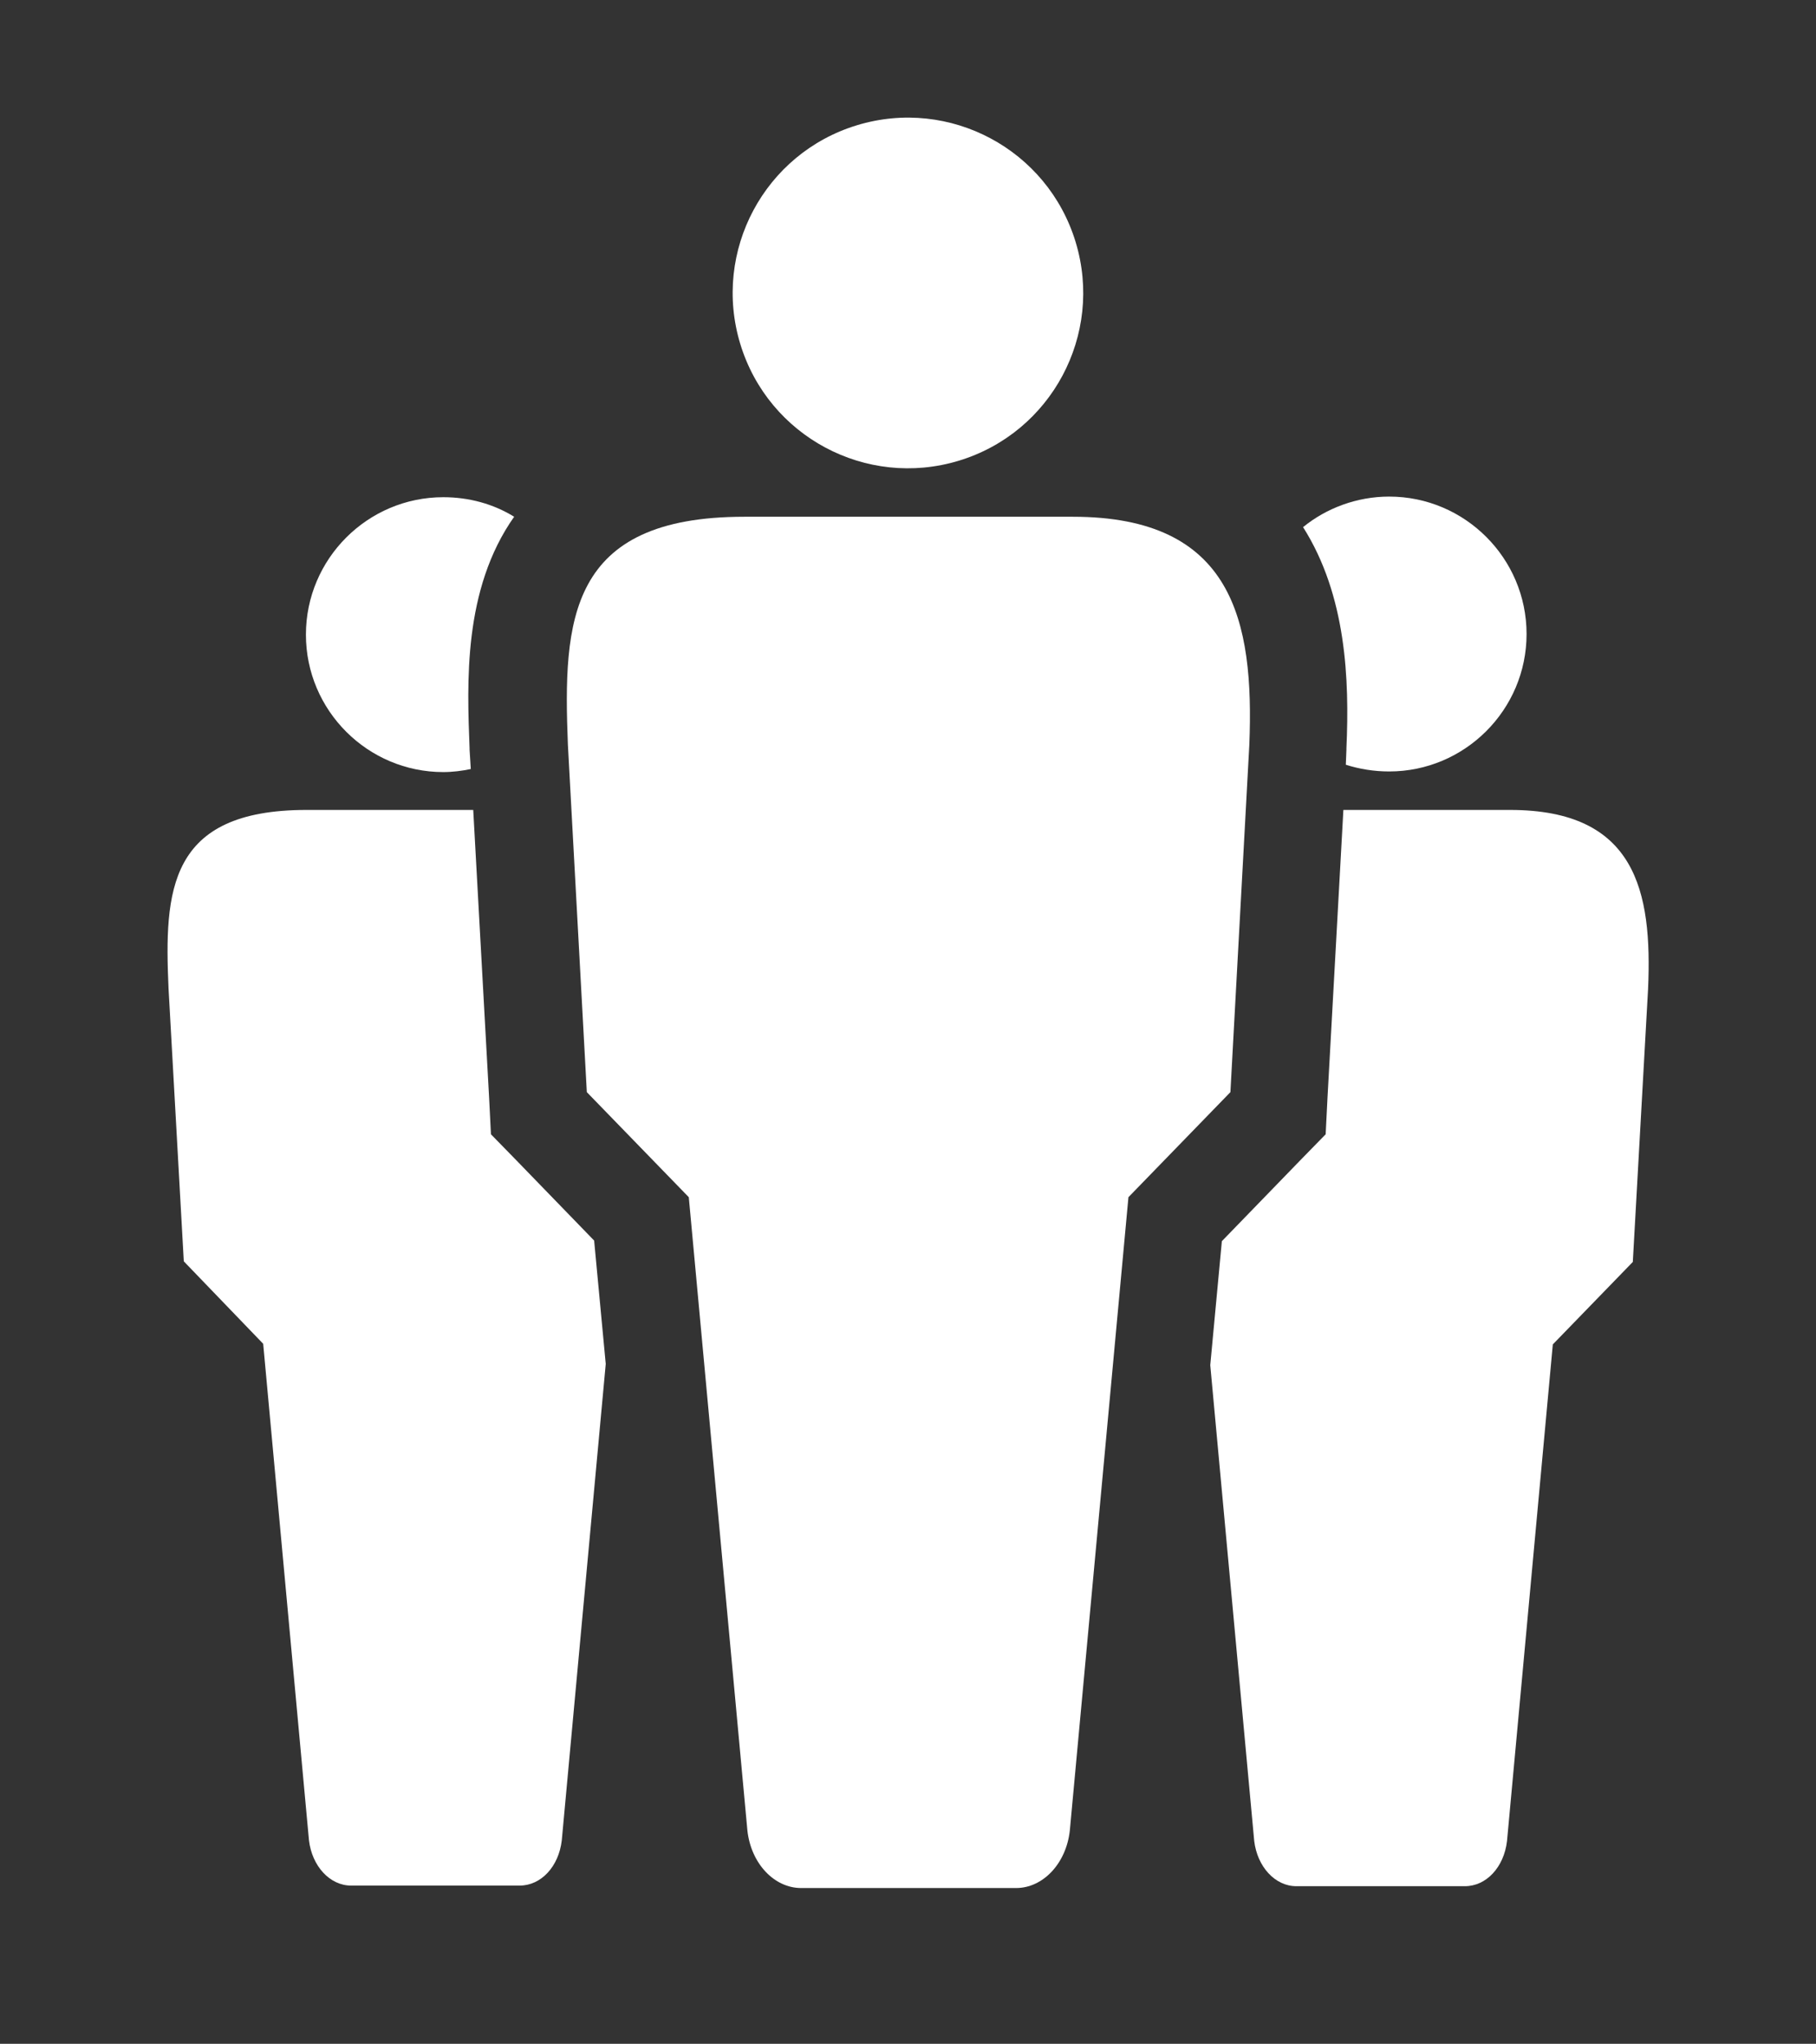<?xml version="1.0" encoding="utf-8"?>
<!-- Generator: Adobe Illustrator 26.3.1, SVG Export Plug-In . SVG Version: 6.00 Build 0)  -->
<svg version="1.1" id="Isolation_Mode" xmlns="http://www.w3.org/2000/svg" xmlns:xlink="http://www.w3.org/1999/xlink" x="0px"
	 y="0px" viewBox="0 0 297.4 334.6" enable-background="new 0 0 297.4 334.6" xml:space="preserve" fill="#fff">
<rect x="0" y="0" width="297.4" height="334.6" fill="#333333" stroke="none"/>
<g>
	<ellipse transform="matrix(0.957 -0.29 0.29 0.957 -7.535 45.149)" cx="148.7" cy="48" rx="28.7" ry="28.7"/>
	<path d="M175.7,84.6h-26.9h-26.9c-28.9,0-29.7,17-28.9,37.3l3.1,56.9l16.7,17.2l9.6,103.7c0.6,5.4,4.4,9.4,8.8,9.4h17.6h17.6
		c4.4,0,8.2-4,8.8-9.4l9.6-103.7l16.7-17.2l3.1-56.9C205.4,101.6,201.9,84.6,175.7,84.6z"/>
	<g>
		<path d="M76.9,122.6l0-0.1c-0.4-10.6-1.1-26,7.3-37.9c-3.4-2.1-7.4-3.2-11.6-3.2c-12.4,0-22.5,10.1-22.5,22.5
			c0,12.4,10.1,22.5,22.5,22.5c1.5,0,3.1-0.2,4.5-0.5l-0.2-3.2L76.9,122.6z"/>
	</g>
	<g>
		<path d="M84.6,190l-4.2-4.3l-0.3-6l-2.6-47.1h-6.2H50.2c-22.7,0-23.3,13.3-22.6,29.2l2.5,44.7L43.1,220l7.5,81.3
			c0.5,4.2,3.4,7.4,6.9,7.4h13.8h13.8c3.5,0,6.4-3.1,6.9-7.4l7.2-78l-1.9-20.2L84.6,190z"/>
	</g>
	<g>
		<path d="M220.5,122.5l0,0.1l0,0.1l-0.1,2.5c2.2,0.7,4.6,1.1,7.1,1.1c12.4,0,22.5-10.1,22.5-22.5c0-12.4-10.1-22.5-22.5-22.5
			c-5.3,0-10.3,1.9-14.1,5C220.5,97.5,221,111.3,220.5,122.5z"/>
	</g>
	<g>
		<path d="M247.3,132.6h-21.1H220l-2.6,47.1l-0.3,6l-4.2,4.3l-12.8,13.2l-1.9,20.3l7.2,77.9c0.5,4.2,3.4,7.4,6.9,7.4h13.8h13.8
			c3.5,0,6.4-3.1,6.9-7.4l7.5-81.3l13.1-13.5l2.5-44.7C270.6,145.9,267.9,132.6,247.3,132.6z"/>
	</g>
</g>
</svg>
